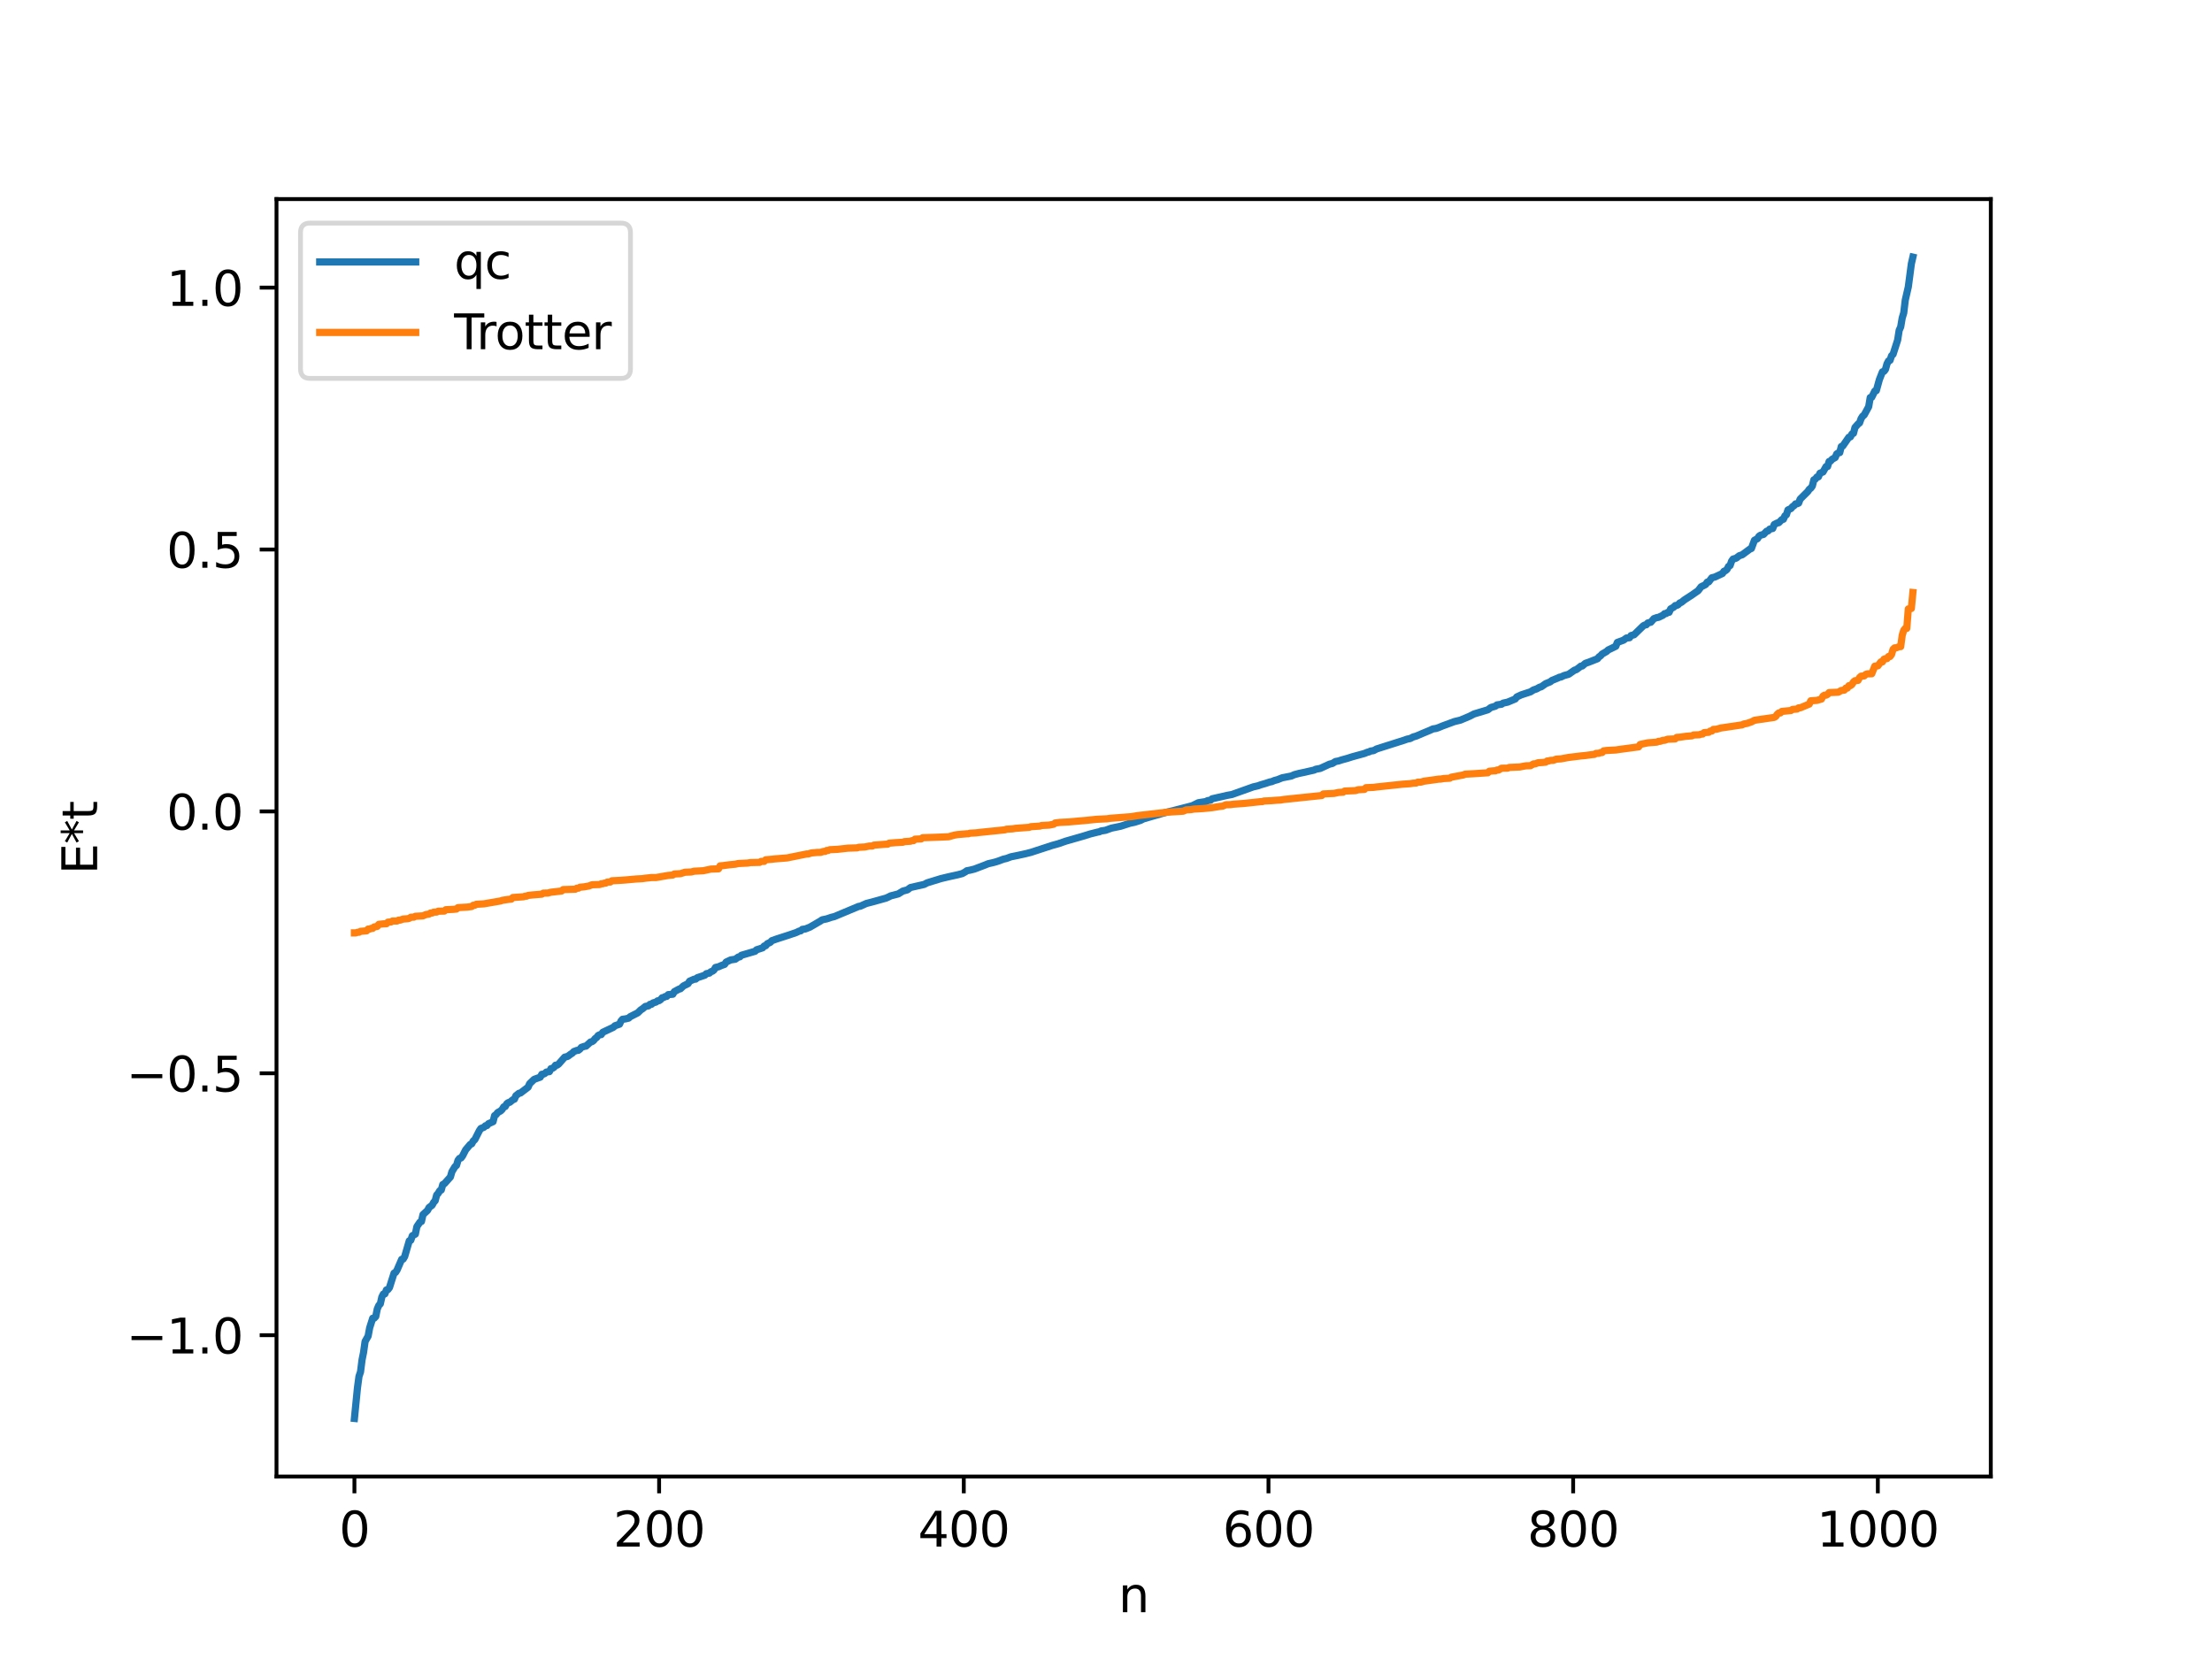 <?xml version="1.0" encoding="utf-8" standalone="no"?>
<!DOCTYPE svg PUBLIC "-//W3C//DTD SVG 1.1//EN"
  "http://www.w3.org/Graphics/SVG/1.1/DTD/svg11.dtd">
<svg xmlns:xlink="http://www.w3.org/1999/xlink" width="460.8pt" height="345.6pt" viewBox="0 0 460.8 345.6" xmlns="http://www.w3.org/2000/svg" version="1.1">
 <defs>
  <style type="text/css">*{stroke-linejoin: round; stroke-linecap: butt}</style>
 </defs>
 <g id="figure_1">
  <g id="patch_1">
   <path d="M 0 345.6 
L 460.8 345.6 
L 460.8 0 
L 0 0 
z
" style="fill: #ffffff"/>
  </g>
  <g id="axes_1">
   <g id="patch_2">
    <path d="M 57.6 307.584 
L 414.72 307.584 
L 414.72 41.472 
L 57.6 41.472 
z
" style="fill: #ffffff"/>
   </g>
   <g id="matplotlib.axis_1">
    <g id="xtick_1">
     <g id="line2d_1">
      <defs>
       <path id="mf2f4253caa" d="M 0 0 
L 0 3.5 
" style="stroke: #000000; stroke-width: 0.8"/>
      </defs>
      <g>
       <use xlink:href="#mf2f4253caa" x="73.833" y="307.584" style="stroke: #000000; stroke-width: 0.8"/>
      </g>
     </g>
     <g id="text_1">
      <!-- 0 -->
      <g transform="translate(70.651 322.182) scale(0.1 -0.1)">
       <defs>
        <path id="DejaVuSans-30" d="M 2034 4250 
Q 1547 4250 1301 3770 
Q 1056 3291 1056 2328 
Q 1056 1369 1301 889 
Q 1547 409 2034 409 
Q 2525 409 2770 889 
Q 3016 1369 3016 2328 
Q 3016 3291 2770 3770 
Q 2525 4250 2034 4250 
z
M 2034 4750 
Q 2819 4750 3233 4129 
Q 3647 3509 3647 2328 
Q 3647 1150 3233 529 
Q 2819 -91 2034 -91 
Q 1250 -91 836 529 
Q 422 1150 422 2328 
Q 422 3509 836 4129 
Q 1250 4750 2034 4750 
z
" transform="scale(0.016)"/>
       </defs>
       <use xlink:href="#DejaVuSans-30"/>
      </g>
     </g>
    </g>
    <g id="xtick_2">
     <g id="line2d_2">
      <g>
       <use xlink:href="#mf2f4253caa" x="137.304" y="307.584" style="stroke: #000000; stroke-width: 0.8"/>
      </g>
     </g>
     <g id="text_2">
      <!-- 200 -->
      <g transform="translate(127.76 322.182) scale(0.1 -0.1)">
       <defs>
        <path id="DejaVuSans-32" d="M 1228 531 
L 3431 531 
L 3431 0 
L 469 0 
L 469 531 
Q 828 903 1448 1529 
Q 2069 2156 2228 2338 
Q 2531 2678 2651 2914 
Q 2772 3150 2772 3378 
Q 2772 3750 2511 3984 
Q 2250 4219 1831 4219 
Q 1534 4219 1204 4116 
Q 875 4013 500 3803 
L 500 4441 
Q 881 4594 1212 4672 
Q 1544 4750 1819 4750 
Q 2544 4750 2975 4387 
Q 3406 4025 3406 3419 
Q 3406 3131 3298 2873 
Q 3191 2616 2906 2266 
Q 2828 2175 2409 1742 
Q 1991 1309 1228 531 
z
" transform="scale(0.016)"/>
       </defs>
       <use xlink:href="#DejaVuSans-32"/>
       <use xlink:href="#DejaVuSans-30" x="63.623"/>
       <use xlink:href="#DejaVuSans-30" x="127.246"/>
      </g>
     </g>
    </g>
    <g id="xtick_3">
     <g id="line2d_3">
      <g>
       <use xlink:href="#mf2f4253caa" x="200.775" y="307.584" style="stroke: #000000; stroke-width: 0.8"/>
      </g>
     </g>
     <g id="text_3">
      <!-- 400 -->
      <g transform="translate(191.231 322.182) scale(0.1 -0.1)">
       <defs>
        <path id="DejaVuSans-34" d="M 2419 4116 
L 825 1625 
L 2419 1625 
L 2419 4116 
z
M 2253 4666 
L 3047 4666 
L 3047 1625 
L 3713 1625 
L 3713 1100 
L 3047 1100 
L 3047 0 
L 2419 0 
L 2419 1100 
L 313 1100 
L 313 1709 
L 2253 4666 
z
" transform="scale(0.016)"/>
       </defs>
       <use xlink:href="#DejaVuSans-34"/>
       <use xlink:href="#DejaVuSans-30" x="63.623"/>
       <use xlink:href="#DejaVuSans-30" x="127.246"/>
      </g>
     </g>
    </g>
    <g id="xtick_4">
     <g id="line2d_4">
      <g>
       <use xlink:href="#mf2f4253caa" x="264.246" y="307.584" style="stroke: #000000; stroke-width: 0.8"/>
      </g>
     </g>
     <g id="text_4">
      <!-- 600 -->
      <g transform="translate(254.702 322.182) scale(0.1 -0.1)">
       <defs>
        <path id="DejaVuSans-36" d="M 2113 2584 
Q 1688 2584 1439 2293 
Q 1191 2003 1191 1497 
Q 1191 994 1439 701 
Q 1688 409 2113 409 
Q 2538 409 2786 701 
Q 3034 994 3034 1497 
Q 3034 2003 2786 2293 
Q 2538 2584 2113 2584 
z
M 3366 4563 
L 3366 3988 
Q 3128 4100 2886 4159 
Q 2644 4219 2406 4219 
Q 1781 4219 1451 3797 
Q 1122 3375 1075 2522 
Q 1259 2794 1537 2939 
Q 1816 3084 2150 3084 
Q 2853 3084 3261 2657 
Q 3669 2231 3669 1497 
Q 3669 778 3244 343 
Q 2819 -91 2113 -91 
Q 1303 -91 875 529 
Q 447 1150 447 2328 
Q 447 3434 972 4092 
Q 1497 4750 2381 4750 
Q 2619 4750 2861 4703 
Q 3103 4656 3366 4563 
z
" transform="scale(0.016)"/>
       </defs>
       <use xlink:href="#DejaVuSans-36"/>
       <use xlink:href="#DejaVuSans-30" x="63.623"/>
       <use xlink:href="#DejaVuSans-30" x="127.246"/>
      </g>
     </g>
    </g>
    <g id="xtick_5">
     <g id="line2d_5">
      <g>
       <use xlink:href="#mf2f4253caa" x="327.717" y="307.584" style="stroke: #000000; stroke-width: 0.8"/>
      </g>
     </g>
     <g id="text_5">
      <!-- 800 -->
      <g transform="translate(318.173 322.182) scale(0.1 -0.1)">
       <defs>
        <path id="DejaVuSans-38" d="M 2034 2216 
Q 1584 2216 1326 1975 
Q 1069 1734 1069 1313 
Q 1069 891 1326 650 
Q 1584 409 2034 409 
Q 2484 409 2743 651 
Q 3003 894 3003 1313 
Q 3003 1734 2745 1975 
Q 2488 2216 2034 2216 
z
M 1403 2484 
Q 997 2584 770 2862 
Q 544 3141 544 3541 
Q 544 4100 942 4425 
Q 1341 4750 2034 4750 
Q 2731 4750 3128 4425 
Q 3525 4100 3525 3541 
Q 3525 3141 3298 2862 
Q 3072 2584 2669 2484 
Q 3125 2378 3379 2068 
Q 3634 1759 3634 1313 
Q 3634 634 3220 271 
Q 2806 -91 2034 -91 
Q 1263 -91 848 271 
Q 434 634 434 1313 
Q 434 1759 690 2068 
Q 947 2378 1403 2484 
z
M 1172 3481 
Q 1172 3119 1398 2916 
Q 1625 2713 2034 2713 
Q 2441 2713 2670 2916 
Q 2900 3119 2900 3481 
Q 2900 3844 2670 4047 
Q 2441 4250 2034 4250 
Q 1625 4250 1398 4047 
Q 1172 3844 1172 3481 
z
" transform="scale(0.016)"/>
       </defs>
       <use xlink:href="#DejaVuSans-38"/>
       <use xlink:href="#DejaVuSans-30" x="63.623"/>
       <use xlink:href="#DejaVuSans-30" x="127.246"/>
      </g>
     </g>
    </g>
    <g id="xtick_6">
     <g id="line2d_6">
      <g>
       <use xlink:href="#mf2f4253caa" x="391.188" y="307.584" style="stroke: #000000; stroke-width: 0.8"/>
      </g>
     </g>
     <g id="text_6">
      <!-- 1000 -->
      <g transform="translate(378.463 322.182) scale(0.1 -0.1)">
       <defs>
        <path id="DejaVuSans-31" d="M 794 531 
L 1825 531 
L 1825 4091 
L 703 3866 
L 703 4441 
L 1819 4666 
L 2450 4666 
L 2450 531 
L 3481 531 
L 3481 0 
L 794 0 
L 794 531 
z
" transform="scale(0.016)"/>
       </defs>
       <use xlink:href="#DejaVuSans-31"/>
       <use xlink:href="#DejaVuSans-30" x="63.623"/>
       <use xlink:href="#DejaVuSans-30" x="127.246"/>
       <use xlink:href="#DejaVuSans-30" x="190.869"/>
      </g>
     </g>
    </g>
    <g id="text_7">
     <!-- n -->
     <g transform="translate(232.991 335.861) scale(0.1 -0.1)">
      <defs>
       <path id="DejaVuSans-6e" d="M 3513 2113 
L 3513 0 
L 2938 0 
L 2938 2094 
Q 2938 2591 2744 2837 
Q 2550 3084 2163 3084 
Q 1697 3084 1428 2787 
Q 1159 2491 1159 1978 
L 1159 0 
L 581 0 
L 581 3500 
L 1159 3500 
L 1159 2956 
Q 1366 3272 1645 3428 
Q 1925 3584 2291 3584 
Q 2894 3584 3203 3211 
Q 3513 2838 3513 2113 
z
" transform="scale(0.016)"/>
      </defs>
      <use xlink:href="#DejaVuSans-6e"/>
     </g>
    </g>
   </g>
   <g id="matplotlib.axis_2">
    <g id="ytick_1">
     <g id="line2d_7">
      <defs>
       <path id="m8ce0aeff85" d="M 0 0 
L -3.5 0 
" style="stroke: #000000; stroke-width: 0.8"/>
      </defs>
      <g>
       <use xlink:href="#m8ce0aeff85" x="57.6" y="278.149" style="stroke: #000000; stroke-width: 0.8"/>
      </g>
     </g>
     <g id="text_8">
      <!-- −1.0 -->
      <g transform="translate(26.317 281.949) scale(0.1 -0.1)">
       <defs>
        <path id="DejaVuSans-2212" d="M 678 2272 
L 4684 2272 
L 4684 1741 
L 678 1741 
L 678 2272 
z
" transform="scale(0.016)"/>
        <path id="DejaVuSans-2e" d="M 684 794 
L 1344 794 
L 1344 0 
L 684 0 
L 684 794 
z
" transform="scale(0.016)"/>
       </defs>
       <use xlink:href="#DejaVuSans-2212"/>
       <use xlink:href="#DejaVuSans-31" x="83.789"/>
       <use xlink:href="#DejaVuSans-2e" x="147.412"/>
       <use xlink:href="#DejaVuSans-30" x="179.199"/>
      </g>
     </g>
    </g>
    <g id="ytick_2">
     <g id="line2d_8">
      <g>
       <use xlink:href="#m8ce0aeff85" x="57.6" y="223.591" style="stroke: #000000; stroke-width: 0.8"/>
      </g>
     </g>
     <g id="text_9">
      <!-- −0.5 -->
      <g transform="translate(26.317 227.391) scale(0.1 -0.1)">
       <defs>
        <path id="DejaVuSans-35" d="M 691 4666 
L 3169 4666 
L 3169 4134 
L 1269 4134 
L 1269 2991 
Q 1406 3038 1543 3061 
Q 1681 3084 1819 3084 
Q 2600 3084 3056 2656 
Q 3513 2228 3513 1497 
Q 3513 744 3044 326 
Q 2575 -91 1722 -91 
Q 1428 -91 1123 -41 
Q 819 9 494 109 
L 494 744 
Q 775 591 1075 516 
Q 1375 441 1709 441 
Q 2250 441 2565 725 
Q 2881 1009 2881 1497 
Q 2881 1984 2565 2268 
Q 2250 2553 1709 2553 
Q 1456 2553 1204 2497 
Q 953 2441 691 2322 
L 691 4666 
z
" transform="scale(0.016)"/>
       </defs>
       <use xlink:href="#DejaVuSans-2212"/>
       <use xlink:href="#DejaVuSans-30" x="83.789"/>
       <use xlink:href="#DejaVuSans-2e" x="147.412"/>
       <use xlink:href="#DejaVuSans-35" x="179.199"/>
      </g>
     </g>
    </g>
    <g id="ytick_3">
     <g id="line2d_9">
      <g>
       <use xlink:href="#m8ce0aeff85" x="57.6" y="169.033" style="stroke: #000000; stroke-width: 0.8"/>
      </g>
     </g>
     <g id="text_10">
      <!-- 0.0 -->
      <g transform="translate(34.697 172.832) scale(0.1 -0.1)">
       <use xlink:href="#DejaVuSans-30"/>
       <use xlink:href="#DejaVuSans-2e" x="63.623"/>
       <use xlink:href="#DejaVuSans-30" x="95.41"/>
      </g>
     </g>
    </g>
    <g id="ytick_4">
     <g id="line2d_10">
      <g>
       <use xlink:href="#m8ce0aeff85" x="57.6" y="114.475" style="stroke: #000000; stroke-width: 0.8"/>
      </g>
     </g>
     <g id="text_11">
      <!-- 0.5 -->
      <g transform="translate(34.697 118.274) scale(0.1 -0.1)">
       <use xlink:href="#DejaVuSans-30"/>
       <use xlink:href="#DejaVuSans-2e" x="63.623"/>
       <use xlink:href="#DejaVuSans-35" x="95.41"/>
      </g>
     </g>
    </g>
    <g id="ytick_5">
     <g id="line2d_11">
      <g>
       <use xlink:href="#m8ce0aeff85" x="57.6" y="59.917" style="stroke: #000000; stroke-width: 0.8"/>
      </g>
     </g>
     <g id="text_12">
      <!-- 1.0 -->
      <g transform="translate(34.697 63.716) scale(0.1 -0.1)">
       <use xlink:href="#DejaVuSans-31"/>
       <use xlink:href="#DejaVuSans-2e" x="63.623"/>
       <use xlink:href="#DejaVuSans-30" x="95.41"/>
      </g>
     </g>
    </g>
    <g id="text_13">
     <!-- E*t -->
     <g transform="translate(20.238 182.148) rotate(-90) scale(0.1 -0.1)">
      <defs>
       <path id="DejaVuSans-45" d="M 628 4666 
L 3578 4666 
L 3578 4134 
L 1259 4134 
L 1259 2753 
L 3481 2753 
L 3481 2222 
L 1259 2222 
L 1259 531 
L 3634 531 
L 3634 0 
L 628 0 
L 628 4666 
z
" transform="scale(0.016)"/>
       <path id="DejaVuSans-2a" d="M 3009 3897 
L 1888 3291 
L 3009 2681 
L 2828 2375 
L 1778 3009 
L 1778 1831 
L 1422 1831 
L 1422 3009 
L 372 2375 
L 191 2681 
L 1313 3291 
L 191 3897 
L 372 4206 
L 1422 3572 
L 1422 4750 
L 1778 4750 
L 1778 3572 
L 2828 4206 
L 3009 3897 
z
" transform="scale(0.016)"/>
       <path id="DejaVuSans-74" d="M 1172 4494 
L 1172 3500 
L 2356 3500 
L 2356 3053 
L 1172 3053 
L 1172 1153 
Q 1172 725 1289 603 
Q 1406 481 1766 481 
L 2356 481 
L 2356 0 
L 1766 0 
Q 1100 0 847 248 
Q 594 497 594 1153 
L 594 3053 
L 172 3053 
L 172 3500 
L 594 3500 
L 594 4494 
L 1172 4494 
z
" transform="scale(0.016)"/>
      </defs>
      <use xlink:href="#DejaVuSans-45"/>
      <use xlink:href="#DejaVuSans-2a" x="63.184"/>
      <use xlink:href="#DejaVuSans-74" x="113.184"/>
     </g>
    </g>
   </g>
   <g id="line2d_12">
    <path d="M 73.833 295.488 
L 74.467 289.097 
L 74.785 286.723 
L 75.102 285.797 
L 75.42 283.289 
L 75.737 281.718 
L 76.054 279.452 
L 76.689 278.334 
L 77.006 276.619 
L 77.641 274.612 
L 77.958 274.596 
L 78.276 274.254 
L 78.593 272.684 
L 78.91 271.946 
L 79.228 271.613 
L 79.545 270.192 
L 79.862 269.569 
L 80.18 269.538 
L 80.497 268.714 
L 80.815 268.643 
L 81.132 268.232 
L 82.084 265.218 
L 82.401 265.057 
L 82.719 264.565 
L 83.671 262.352 
L 83.988 262.288 
L 84.305 261.754 
L 85.258 258.483 
L 85.575 258.376 
L 85.892 257.433 
L 86.527 257.089 
L 86.844 255.526 
L 87.479 254.598 
L 87.796 254.457 
L 88.114 253.026 
L 89.066 252.15 
L 89.383 251.546 
L 90.018 251.074 
L 90.335 250.479 
L 90.653 250.135 
L 90.97 248.94 
L 91.287 248.585 
L 91.605 248.052 
L 91.922 247.898 
L 92.239 246.754 
L 92.557 246.608 
L 93.826 245.185 
L 94.143 244.087 
L 94.778 243.039 
L 95.096 242.777 
L 95.413 241.716 
L 95.73 241.312 
L 96.048 241.218 
L 96.365 240.79 
L 97 239.542 
L 97.952 238.413 
L 98.269 238.277 
L 98.586 237.682 
L 98.904 237.428 
L 99.856 235.544 
L 100.173 235.079 
L 100.808 234.839 
L 101.125 234.519 
L 101.443 234.472 
L 101.76 234.088 
L 102.712 233.668 
L 103.029 232.404 
L 103.347 232.197 
L 103.664 231.773 
L 104.299 231.419 
L 104.616 231.102 
L 104.934 230.58 
L 105.251 230.505 
L 105.568 229.934 
L 105.886 229.69 
L 106.203 229.621 
L 106.838 229.098 
L 107.155 228.984 
L 107.472 228.252 
L 108.107 227.756 
L 108.424 227.691 
L 110.011 226.482 
L 110.329 225.753 
L 111.281 224.843 
L 112.55 224.39 
L 112.867 223.797 
L 113.185 223.768 
L 113.502 223.624 
L 113.82 223.332 
L 114.454 223.24 
L 114.772 222.614 
L 115.089 222.546 
L 115.406 222.349 
L 115.724 221.901 
L 116.041 221.894 
L 116.358 221.677 
L 117.628 220.232 
L 118.262 220.063 
L 118.897 219.591 
L 119.215 219.401 
L 119.532 219.06 
L 120.167 218.823 
L 120.484 218.796 
L 120.801 218.558 
L 121.119 218.179 
L 121.753 217.965 
L 122.071 217.929 
L 123.023 217.066 
L 123.34 216.999 
L 123.658 216.762 
L 123.975 216.351 
L 124.292 216.135 
L 124.61 215.716 
L 124.927 215.554 
L 125.244 215.528 
L 125.562 215.047 
L 127.783 214.002 
L 128.1 213.686 
L 129.053 213.362 
L 129.37 212.687 
L 129.687 212.332 
L 130.322 212.249 
L 130.957 212.097 
L 131.274 211.798 
L 132.861 210.989 
L 133.496 210.373 
L 133.813 210.179 
L 134.448 209.658 
L 135.082 209.54 
L 135.4 209.222 
L 135.717 209.212 
L 136.034 208.928 
L 136.669 208.748 
L 136.986 208.494 
L 137.304 208.451 
L 137.621 208.238 
L 137.939 207.852 
L 138.256 207.794 
L 138.573 207.6 
L 138.891 207.571 
L 139.208 207.198 
L 140.16 207.116 
L 140.477 206.577 
L 141.429 206.062 
L 141.747 205.977 
L 142.381 205.382 
L 143.334 204.913 
L 143.651 204.403 
L 144.603 203.985 
L 144.92 203.972 
L 145.238 203.681 
L 146.824 203.152 
L 147.142 202.839 
L 147.777 202.717 
L 148.094 202.424 
L 148.411 202.32 
L 148.729 202.083 
L 149.046 201.541 
L 149.681 201.4 
L 150.315 201.118 
L 150.95 200.897 
L 151.267 200.416 
L 152.22 199.97 
L 153.172 199.825 
L 153.806 199.368 
L 154.124 199.326 
L 154.441 199.001 
L 157.297 198.169 
L 157.615 197.853 
L 158.249 197.657 
L 158.884 197.443 
L 159.201 197.067 
L 159.519 197.009 
L 159.836 196.598 
L 160.471 196.309 
L 160.788 195.963 
L 161.74 195.623 
L 164.279 194.805 
L 165.866 194.264 
L 166.5 193.96 
L 166.818 193.901 
L 167.135 193.604 
L 167.77 193.519 
L 168.722 193.141 
L 170.943 191.849 
L 171.261 191.619 
L 172.213 191.42 
L 173.165 191.098 
L 173.8 190.943 
L 178.877 188.821 
L 179.195 188.788 
L 180.464 188.214 
L 181.734 187.885 
L 184.59 187.091 
L 185.224 186.797 
L 185.542 186.629 
L 186.177 186.467 
L 187.129 186.217 
L 188.081 185.63 
L 189.033 185.372 
L 189.667 184.885 
L 192.524 184.24 
L 193.158 183.905 
L 196.015 183.028 
L 197.601 182.649 
L 199.505 182.232 
L 200.458 181.983 
L 201.092 181.632 
L 201.41 181.391 
L 202.044 181.277 
L 202.996 181.038 
L 205.218 180.194 
L 205.853 179.93 
L 206.805 179.715 
L 207.439 179.547 
L 208.074 179.341 
L 209.026 178.98 
L 209.661 178.837 
L 210.613 178.483 
L 211.882 178.229 
L 213.469 177.884 
L 214.739 177.568 
L 219.181 176.118 
L 220.451 175.768 
L 222.038 175.221 
L 225.529 174.22 
L 227.115 173.729 
L 228.702 173.33 
L 229.02 173.283 
L 229.337 173.113 
L 230.289 172.967 
L 231.558 172.511 
L 233.462 172.118 
L 235.367 171.5 
L 236.319 171.302 
L 237.588 170.905 
L 238.223 170.581 
L 242.983 169.208 
L 244.57 168.828 
L 248.378 167.848 
L 249.648 167.22 
L 251.234 166.974 
L 251.552 166.786 
L 252.186 166.689 
L 252.504 166.404 
L 255.677 165.681 
L 256.629 165.51 
L 261.072 163.925 
L 262.024 163.706 
L 262.659 163.482 
L 263.611 163.206 
L 264.563 162.889 
L 264.881 162.843 
L 265.515 162.584 
L 266.15 162.415 
L 267.102 162.03 
L 269.006 161.659 
L 269.641 161.375 
L 270.593 161.12 
L 271.862 160.855 
L 272.497 160.705 
L 273.767 160.419 
L 274.084 160.251 
L 275.036 160.075 
L 276.94 159.197 
L 277.575 159.036 
L 278.21 158.635 
L 278.844 158.522 
L 279.479 158.309 
L 280.748 157.959 
L 281.7 157.653 
L 284.239 156.959 
L 284.874 156.697 
L 285.191 156.637 
L 285.509 156.46 
L 286.143 156.368 
L 286.778 156.018 
L 292.491 154.206 
L 293.125 153.976 
L 293.76 153.85 
L 294.395 153.519 
L 295.029 153.342 
L 296.299 152.795 
L 297.886 152.136 
L 298.52 151.842 
L 299.155 151.752 
L 299.79 151.528 
L 300.424 151.26 
L 302.963 150.321 
L 304.233 150.014 
L 306.137 149.211 
L 307.089 148.724 
L 309.945 147.864 
L 310.58 147.381 
L 311.532 147.11 
L 311.849 146.843 
L 312.801 146.706 
L 313.119 146.475 
L 314.071 146.27 
L 315.658 145.606 
L 315.975 145.185 
L 316.927 144.742 
L 318.831 144.122 
L 319.466 143.721 
L 320.1 143.514 
L 320.735 143.152 
L 321.053 143.081 
L 322.005 142.415 
L 322.957 142.033 
L 323.274 141.759 
L 324.543 141.239 
L 324.861 141.073 
L 325.178 141.034 
L 325.813 140.732 
L 326.765 140.47 
L 328.034 139.587 
L 328.352 139.516 
L 328.986 139.039 
L 329.304 138.78 
L 329.621 138.741 
L 330.256 138.186 
L 330.891 137.974 
L 332.795 137.226 
L 333.112 136.829 
L 333.429 136.618 
L 333.747 136.252 
L 334.699 135.703 
L 335.016 135.397 
L 335.651 135.097 
L 336.603 134.626 
L 336.92 133.828 
L 338.19 133.367 
L 338.824 132.908 
L 339.459 132.85 
L 339.777 132.398 
L 340.411 132.233 
L 342.315 130.381 
L 342.633 130.202 
L 342.95 130.155 
L 343.267 129.777 
L 343.902 129.616 
L 344.537 128.875 
L 345.172 128.647 
L 345.489 128.61 
L 346.441 128.155 
L 346.758 127.839 
L 347.076 127.815 
L 347.393 127.585 
L 347.71 127.554 
L 348.028 126.839 
L 348.662 126.485 
L 348.98 126.15 
L 349.297 126.123 
L 349.615 125.95 
L 349.932 125.6 
L 350.249 125.49 
L 350.884 124.973 
L 352.471 123.943 
L 353.105 123.497 
L 353.74 123.062 
L 354.375 122.232 
L 355.01 121.929 
L 355.327 121.748 
L 355.644 121.268 
L 355.962 121.214 
L 356.596 120.365 
L 357.231 120.209 
L 358.818 119.47 
L 359.135 119.003 
L 359.453 118.88 
L 359.77 118.609 
L 360.087 117.985 
L 360.405 117.817 
L 360.722 116.893 
L 361.039 116.459 
L 361.674 116.277 
L 362.309 115.773 
L 362.943 115.565 
L 364.53 114.388 
L 364.848 114.26 
L 365.482 112.547 
L 366.117 112.213 
L 366.434 111.702 
L 366.752 111.494 
L 367.386 111.323 
L 368.021 110.663 
L 368.339 110.587 
L 368.656 110.229 
L 369.291 110.092 
L 369.608 109.266 
L 370.243 108.943 
L 370.56 108.88 
L 371.195 108.237 
L 371.512 108.178 
L 371.829 107.459 
L 372.147 107.224 
L 372.464 106.225 
L 373.099 105.936 
L 373.416 105.544 
L 373.734 105.344 
L 374.051 104.963 
L 374.368 104.948 
L 374.686 104.809 
L 375.003 103.973 
L 376.59 102.398 
L 376.907 101.925 
L 377.224 101.69 
L 377.542 101.247 
L 377.859 99.956 
L 378.177 99.803 
L 378.494 99.376 
L 378.811 99.332 
L 379.129 98.58 
L 379.763 98.325 
L 380.398 97.203 
L 380.715 97.186 
L 381.033 96.143 
L 381.35 96.034 
L 381.667 95.669 
L 382.302 95.314 
L 382.62 94.563 
L 382.937 94.356 
L 383.254 94.284 
L 383.572 93.023 
L 383.889 92.906 
L 385.158 91.078 
L 385.476 91.008 
L 385.793 90.41 
L 386.11 90.27 
L 386.428 89.05 
L 387.062 88.336 
L 387.38 88.093 
L 387.697 87.208 
L 388.015 86.706 
L 388.332 86.468 
L 389.284 84.715 
L 389.601 82.817 
L 389.919 82.755 
L 390.553 81.46 
L 390.871 81.377 
L 391.505 79.088 
L 392.14 77.464 
L 392.458 77.358 
L 392.775 76.958 
L 393.092 75.803 
L 393.41 75.191 
L 393.727 75.069 
L 394.044 74.109 
L 394.362 73.805 
L 395.314 70.84 
L 395.631 68.805 
L 395.948 68.106 
L 396.266 66.233 
L 396.583 65.185 
L 396.9 62.526 
L 397.535 59.767 
L 398.17 54.955 
L 398.487 53.568 
L 398.487 53.568 
" clip-path="url(#pb1d74b1d2e)" style="fill: none; stroke: #1f77b4; stroke-width: 1.5; stroke-linecap: square"/>
   </g>
   <g id="line2d_13">
    <path d="M 73.833 194.341 
L 74.15 194.341 
L 74.467 194.205 
L 74.785 194.205 
L 75.102 194.018 
L 76.372 193.909 
L 76.689 193.546 
L 77.006 193.546 
L 77.324 193.395 
L 77.641 193.395 
L 77.958 193.093 
L 78.593 192.985 
L 78.91 192.561 
L 79.862 192.455 
L 80.497 192.433 
L 80.815 192.103 
L 81.449 192.062 
L 81.767 191.866 
L 82.719 191.861 
L 83.036 191.678 
L 83.353 191.678 
L 83.988 191.455 
L 84.94 191.384 
L 85.258 191.301 
L 85.575 191.083 
L 86.21 191.059 
L 86.527 190.878 
L 88.114 190.788 
L 88.748 190.511 
L 89.383 190.415 
L 89.7 190.196 
L 90.018 190.196 
L 90.335 190.022 
L 90.97 189.995 
L 91.287 189.819 
L 92.557 189.791 
L 92.874 189.509 
L 94.461 189.431 
L 95.096 189.363 
L 95.413 189.075 
L 97.317 188.967 
L 98.269 188.843 
L 98.586 188.581 
L 98.904 188.581 
L 99.221 188.38 
L 100.808 188.286 
L 103.664 187.793 
L 104.299 187.683 
L 104.616 187.559 
L 105.251 187.457 
L 105.886 187.364 
L 106.52 187.304 
L 106.838 186.969 
L 109.059 186.813 
L 109.377 186.691 
L 109.694 186.691 
L 110.011 186.532 
L 110.963 186.428 
L 112.867 186.272 
L 113.185 186.054 
L 114.137 186.036 
L 114.772 185.866 
L 116.993 185.611 
L 117.31 185.318 
L 119.849 185.238 
L 120.167 185.029 
L 120.484 185.029 
L 120.801 184.835 
L 121.753 184.736 
L 122.705 184.557 
L 123.34 184.309 
L 124.927 184.26 
L 125.244 184.108 
L 125.562 184.108 
L 125.879 183.97 
L 126.196 183.97 
L 126.514 183.753 
L 127.148 183.739 
L 127.466 183.481 
L 129.37 183.383 
L 130.322 183.311 
L 132.543 183.108 
L 133.813 183.039 
L 134.448 182.944 
L 135.717 182.809 
L 136.669 182.808 
L 137.304 182.697 
L 139.208 182.364 
L 140.16 182.283 
L 140.477 182.063 
L 141.747 182.002 
L 142.699 181.699 
L 143.968 181.652 
L 144.603 181.489 
L 146.507 181.388 
L 148.094 181.047 
L 149.681 180.994 
L 149.998 180.383 
L 150.633 180.322 
L 151.902 180.151 
L 153.172 180.029 
L 153.806 179.883 
L 155.71 179.795 
L 156.345 179.693 
L 158.249 179.648 
L 158.567 179.439 
L 159.201 179.436 
L 159.519 179.107 
L 160.788 179 
L 161.423 178.924 
L 163.962 178.722 
L 168.087 177.889 
L 168.405 177.889 
L 169.039 177.683 
L 170.309 177.572 
L 170.943 177.565 
L 171.578 177.365 
L 171.896 177.365 
L 172.213 177.163 
L 172.53 177.163 
L 172.848 177.008 
L 174.434 176.934 
L 176.656 176.686 
L 178.56 176.626 
L 178.877 176.507 
L 180.147 176.441 
L 181.099 176.249 
L 181.734 176.241 
L 182.051 176.057 
L 184.59 175.862 
L 184.907 175.862 
L 185.224 175.652 
L 186.494 175.543 
L 188.081 175.457 
L 188.398 175.329 
L 189.667 175.246 
L 189.985 175.118 
L 190.302 175.118 
L 190.62 174.814 
L 191.889 174.762 
L 192.206 174.513 
L 195.38 174.406 
L 197.601 174.311 
L 198.871 173.96 
L 199.505 173.855 
L 201.41 173.694 
L 201.727 173.694 
L 202.044 173.574 
L 203.314 173.502 
L 203.948 173.422 
L 209.343 172.867 
L 209.661 172.743 
L 210.93 172.665 
L 211.565 172.556 
L 214.421 172.347 
L 214.739 172.214 
L 216.643 172.091 
L 216.96 171.969 
L 218.547 171.884 
L 219.499 171.699 
L 219.816 171.444 
L 220.768 171.322 
L 222.672 171.222 
L 224.894 171.022 
L 226.163 170.914 
L 228.385 170.68 
L 230.606 170.568 
L 231.241 170.472 
L 235.684 170.123 
L 236.319 170.022 
L 236.953 169.908 
L 242.348 169.292 
L 243.3 169.181 
L 246.474 168.989 
L 247.109 168.709 
L 248.061 168.662 
L 248.696 168.546 
L 250.6 168.436 
L 252.504 168.251 
L 254.091 167.992 
L 254.725 167.928 
L 255.36 167.641 
L 256.312 167.62 
L 256.947 167.53 
L 259.168 167.367 
L 262.659 166.993 
L 262.977 166.993 
L 263.294 166.868 
L 264.881 166.79 
L 265.833 166.712 
L 266.785 166.657 
L 267.42 166.545 
L 275.353 165.718 
L 275.671 165.393 
L 277.892 165.284 
L 278.844 165.077 
L 279.796 165.021 
L 280.114 164.795 
L 282.335 164.698 
L 282.97 164.518 
L 284.239 164.45 
L 284.557 164.089 
L 286.143 164.025 
L 286.778 163.938 
L 292.173 163.363 
L 293.76 163.256 
L 294.395 163.151 
L 295.029 163.117 
L 295.347 162.942 
L 295.981 162.934 
L 296.616 162.744 
L 299.79 162.299 
L 300.107 162.299 
L 300.742 162.184 
L 302.011 162.113 
L 302.329 161.907 
L 304.867 161.431 
L 305.185 161.279 
L 307.089 161.173 
L 309.945 160.982 
L 310.262 160.66 
L 311.215 160.574 
L 311.532 160.574 
L 311.849 160.413 
L 312.167 160.413 
L 312.801 160.038 
L 314.071 160.019 
L 314.388 159.874 
L 316.61 159.774 
L 317.244 159.642 
L 317.879 159.532 
L 318.831 159.505 
L 319.466 159.134 
L 319.783 159.134 
L 320.418 158.89 
L 321.37 158.835 
L 322.005 158.763 
L 322.322 158.525 
L 322.639 158.525 
L 322.957 158.405 
L 323.591 158.385 
L 324.226 158.138 
L 325.178 158.082 
L 326.765 157.789 
L 328.669 157.557 
L 329.304 157.475 
L 330.256 157.389 
L 331.525 157.211 
L 332.16 157.148 
L 332.477 156.946 
L 333.112 156.918 
L 333.429 156.771 
L 333.747 156.771 
L 334.064 156.423 
L 334.699 156.336 
L 336.603 156.235 
L 337.238 156.137 
L 341.363 155.584 
L 341.681 155.082 
L 343.267 154.747 
L 345.172 154.598 
L 345.489 154.436 
L 345.806 154.436 
L 346.441 154.222 
L 346.758 154.222 
L 347.393 153.992 
L 348.98 153.924 
L 349.297 153.612 
L 349.932 153.573 
L 351.201 153.387 
L 352.471 153.286 
L 352.788 153.116 
L 354.058 153.063 
L 354.375 152.916 
L 354.692 152.916 
L 355.01 152.614 
L 355.962 152.546 
L 356.279 152.293 
L 356.596 152.293 
L 356.914 151.95 
L 357.548 151.925 
L 358.5 151.65 
L 359.135 151.562 
L 362.943 150.994 
L 363.261 150.819 
L 363.896 150.709 
L 364.848 150.388 
L 365.482 150.053 
L 366.117 149.951 
L 369.608 149.446 
L 369.925 149.246 
L 370.243 148.778 
L 370.56 148.52 
L 370.877 148.52 
L 371.195 148.201 
L 373.099 148.009 
L 373.416 147.783 
L 374.368 147.703 
L 374.686 147.462 
L 375.003 147.462 
L 376.907 146.672 
L 377.224 145.984 
L 378.494 145.898 
L 379.446 145.626 
L 379.763 145.013 
L 380.081 144.813 
L 380.398 144.813 
L 380.715 144.662 
L 381.033 144.284 
L 382.937 144.202 
L 383.572 143.841 
L 384.206 143.762 
L 384.524 143.342 
L 384.841 143.342 
L 385.158 142.837 
L 385.476 142.837 
L 385.793 142.588 
L 386.11 142.064 
L 386.428 141.803 
L 387.062 141.74 
L 387.38 141.144 
L 387.697 140.862 
L 388.332 140.806 
L 388.649 140.513 
L 388.967 140.374 
L 389.919 140.354 
L 390.553 138.775 
L 391.188 138.708 
L 391.823 137.885 
L 392.14 137.885 
L 392.458 137.329 
L 392.775 137.208 
L 393.092 137.208 
L 393.41 136.764 
L 393.727 136.764 
L 394.044 136.339 
L 394.362 135.271 
L 394.679 134.964 
L 394.996 134.964 
L 395.631 134.703 
L 395.948 134.703 
L 396.266 132.335 
L 396.583 131.3 
L 396.9 130.907 
L 397.218 130.907 
L 397.535 126.852 
L 398.17 126.762 
L 398.487 123.426 
L 398.487 123.426 
" clip-path="url(#pb1d74b1d2e)" style="fill: none; stroke: #ff7f0e; stroke-width: 1.5; stroke-linecap: square"/>
   </g>
   <g id="patch_3">
    <path d="M 57.6 307.584 
L 57.6 41.472 
" style="fill: none; stroke: #000000; stroke-width: 0.8; stroke-linejoin: miter; stroke-linecap: square"/>
   </g>
   <g id="patch_4">
    <path d="M 414.72 307.584 
L 414.72 41.472 
" style="fill: none; stroke: #000000; stroke-width: 0.8; stroke-linejoin: miter; stroke-linecap: square"/>
   </g>
   <g id="patch_5">
    <path d="M 57.6 307.584 
L 414.72 307.584 
" style="fill: none; stroke: #000000; stroke-width: 0.8; stroke-linejoin: miter; stroke-linecap: square"/>
   </g>
   <g id="patch_6">
    <path d="M 57.6 41.472 
L 414.72 41.472 
" style="fill: none; stroke: #000000; stroke-width: 0.8; stroke-linejoin: miter; stroke-linecap: square"/>
   </g>
   <g id="legend_1">
    <g id="patch_7">
     <path d="M 64.6 78.828 
L 129.342 78.828 
Q 131.342 78.828 131.342 76.828 
L 131.342 48.472 
Q 131.342 46.472 129.342 46.472 
L 64.6 46.472 
Q 62.6 46.472 62.6 48.472 
L 62.6 76.828 
Q 62.6 78.828 64.6 78.828 
z
" style="fill: #ffffff; opacity: 0.8; stroke: #cccccc; stroke-linejoin: miter"/>
    </g>
    <g id="line2d_14">
     <path d="M 66.6 54.57 
L 76.6 54.57 
L 86.6 54.57 
" style="fill: none; stroke: #1f77b4; stroke-width: 1.5; stroke-linecap: square"/>
    </g>
    <g id="text_14">
     <!-- qc -->
     <g transform="translate(94.6 58.07) scale(0.1 -0.1)">
      <defs>
       <path id="DejaVuSans-71" d="M 947 1747 
Q 947 1113 1208 752 
Q 1469 391 1925 391 
Q 2381 391 2643 752 
Q 2906 1113 2906 1747 
Q 2906 2381 2643 2742 
Q 2381 3103 1925 3103 
Q 1469 3103 1208 2742 
Q 947 2381 947 1747 
z
M 2906 525 
Q 2725 213 2448 61 
Q 2172 -91 1784 -91 
Q 1150 -91 751 415 
Q 353 922 353 1747 
Q 353 2572 751 3078 
Q 1150 3584 1784 3584 
Q 2172 3584 2448 3432 
Q 2725 3281 2906 2969 
L 2906 3500 
L 3481 3500 
L 3481 -1331 
L 2906 -1331 
L 2906 525 
z
" transform="scale(0.016)"/>
       <path id="DejaVuSans-63" d="M 3122 3366 
L 3122 2828 
Q 2878 2963 2633 3030 
Q 2388 3097 2138 3097 
Q 1578 3097 1268 2742 
Q 959 2388 959 1747 
Q 959 1106 1268 751 
Q 1578 397 2138 397 
Q 2388 397 2633 464 
Q 2878 531 3122 666 
L 3122 134 
Q 2881 22 2623 -34 
Q 2366 -91 2075 -91 
Q 1284 -91 818 406 
Q 353 903 353 1747 
Q 353 2603 823 3093 
Q 1294 3584 2113 3584 
Q 2378 3584 2631 3529 
Q 2884 3475 3122 3366 
z
" transform="scale(0.016)"/>
      </defs>
      <use xlink:href="#DejaVuSans-71"/>
      <use xlink:href="#DejaVuSans-63" x="63.477"/>
     </g>
    </g>
    <g id="line2d_15">
     <path d="M 66.6 69.249 
L 76.6 69.249 
L 86.6 69.249 
" style="fill: none; stroke: #ff7f0e; stroke-width: 1.5; stroke-linecap: square"/>
    </g>
    <g id="text_15">
     <!-- Trotter -->
     <g transform="translate(94.6 72.749) scale(0.1 -0.1)">
      <defs>
       <path id="DejaVuSans-54" d="M -19 4666 
L 3928 4666 
L 3928 4134 
L 2272 4134 
L 2272 0 
L 1638 0 
L 1638 4134 
L -19 4134 
L -19 4666 
z
" transform="scale(0.016)"/>
       <path id="DejaVuSans-72" d="M 2631 2963 
Q 2534 3019 2420 3045 
Q 2306 3072 2169 3072 
Q 1681 3072 1420 2755 
Q 1159 2438 1159 1844 
L 1159 0 
L 581 0 
L 581 3500 
L 1159 3500 
L 1159 2956 
Q 1341 3275 1631 3429 
Q 1922 3584 2338 3584 
Q 2397 3584 2469 3576 
Q 2541 3569 2628 3553 
L 2631 2963 
z
" transform="scale(0.016)"/>
       <path id="DejaVuSans-6f" d="M 1959 3097 
Q 1497 3097 1228 2736 
Q 959 2375 959 1747 
Q 959 1119 1226 758 
Q 1494 397 1959 397 
Q 2419 397 2687 759 
Q 2956 1122 2956 1747 
Q 2956 2369 2687 2733 
Q 2419 3097 1959 3097 
z
M 1959 3584 
Q 2709 3584 3137 3096 
Q 3566 2609 3566 1747 
Q 3566 888 3137 398 
Q 2709 -91 1959 -91 
Q 1206 -91 779 398 
Q 353 888 353 1747 
Q 353 2609 779 3096 
Q 1206 3584 1959 3584 
z
" transform="scale(0.016)"/>
       <path id="DejaVuSans-65" d="M 3597 1894 
L 3597 1613 
L 953 1613 
Q 991 1019 1311 708 
Q 1631 397 2203 397 
Q 2534 397 2845 478 
Q 3156 559 3463 722 
L 3463 178 
Q 3153 47 2828 -22 
Q 2503 -91 2169 -91 
Q 1331 -91 842 396 
Q 353 884 353 1716 
Q 353 2575 817 3079 
Q 1281 3584 2069 3584 
Q 2775 3584 3186 3129 
Q 3597 2675 3597 1894 
z
M 3022 2063 
Q 3016 2534 2758 2815 
Q 2500 3097 2075 3097 
Q 1594 3097 1305 2825 
Q 1016 2553 972 2059 
L 3022 2063 
z
" transform="scale(0.016)"/>
      </defs>
      <use xlink:href="#DejaVuSans-54"/>
      <use xlink:href="#DejaVuSans-72" x="46.334"/>
      <use xlink:href="#DejaVuSans-6f" x="85.197"/>
      <use xlink:href="#DejaVuSans-74" x="146.379"/>
      <use xlink:href="#DejaVuSans-74" x="185.588"/>
      <use xlink:href="#DejaVuSans-65" x="224.797"/>
      <use xlink:href="#DejaVuSans-72" x="286.32"/>
     </g>
    </g>
   </g>
  </g>
 </g>
 <defs>
  <clipPath id="pb1d74b1d2e">
   <rect x="57.6" y="41.472" width="357.12" height="266.112"/>
  </clipPath>
 </defs>
</svg>
